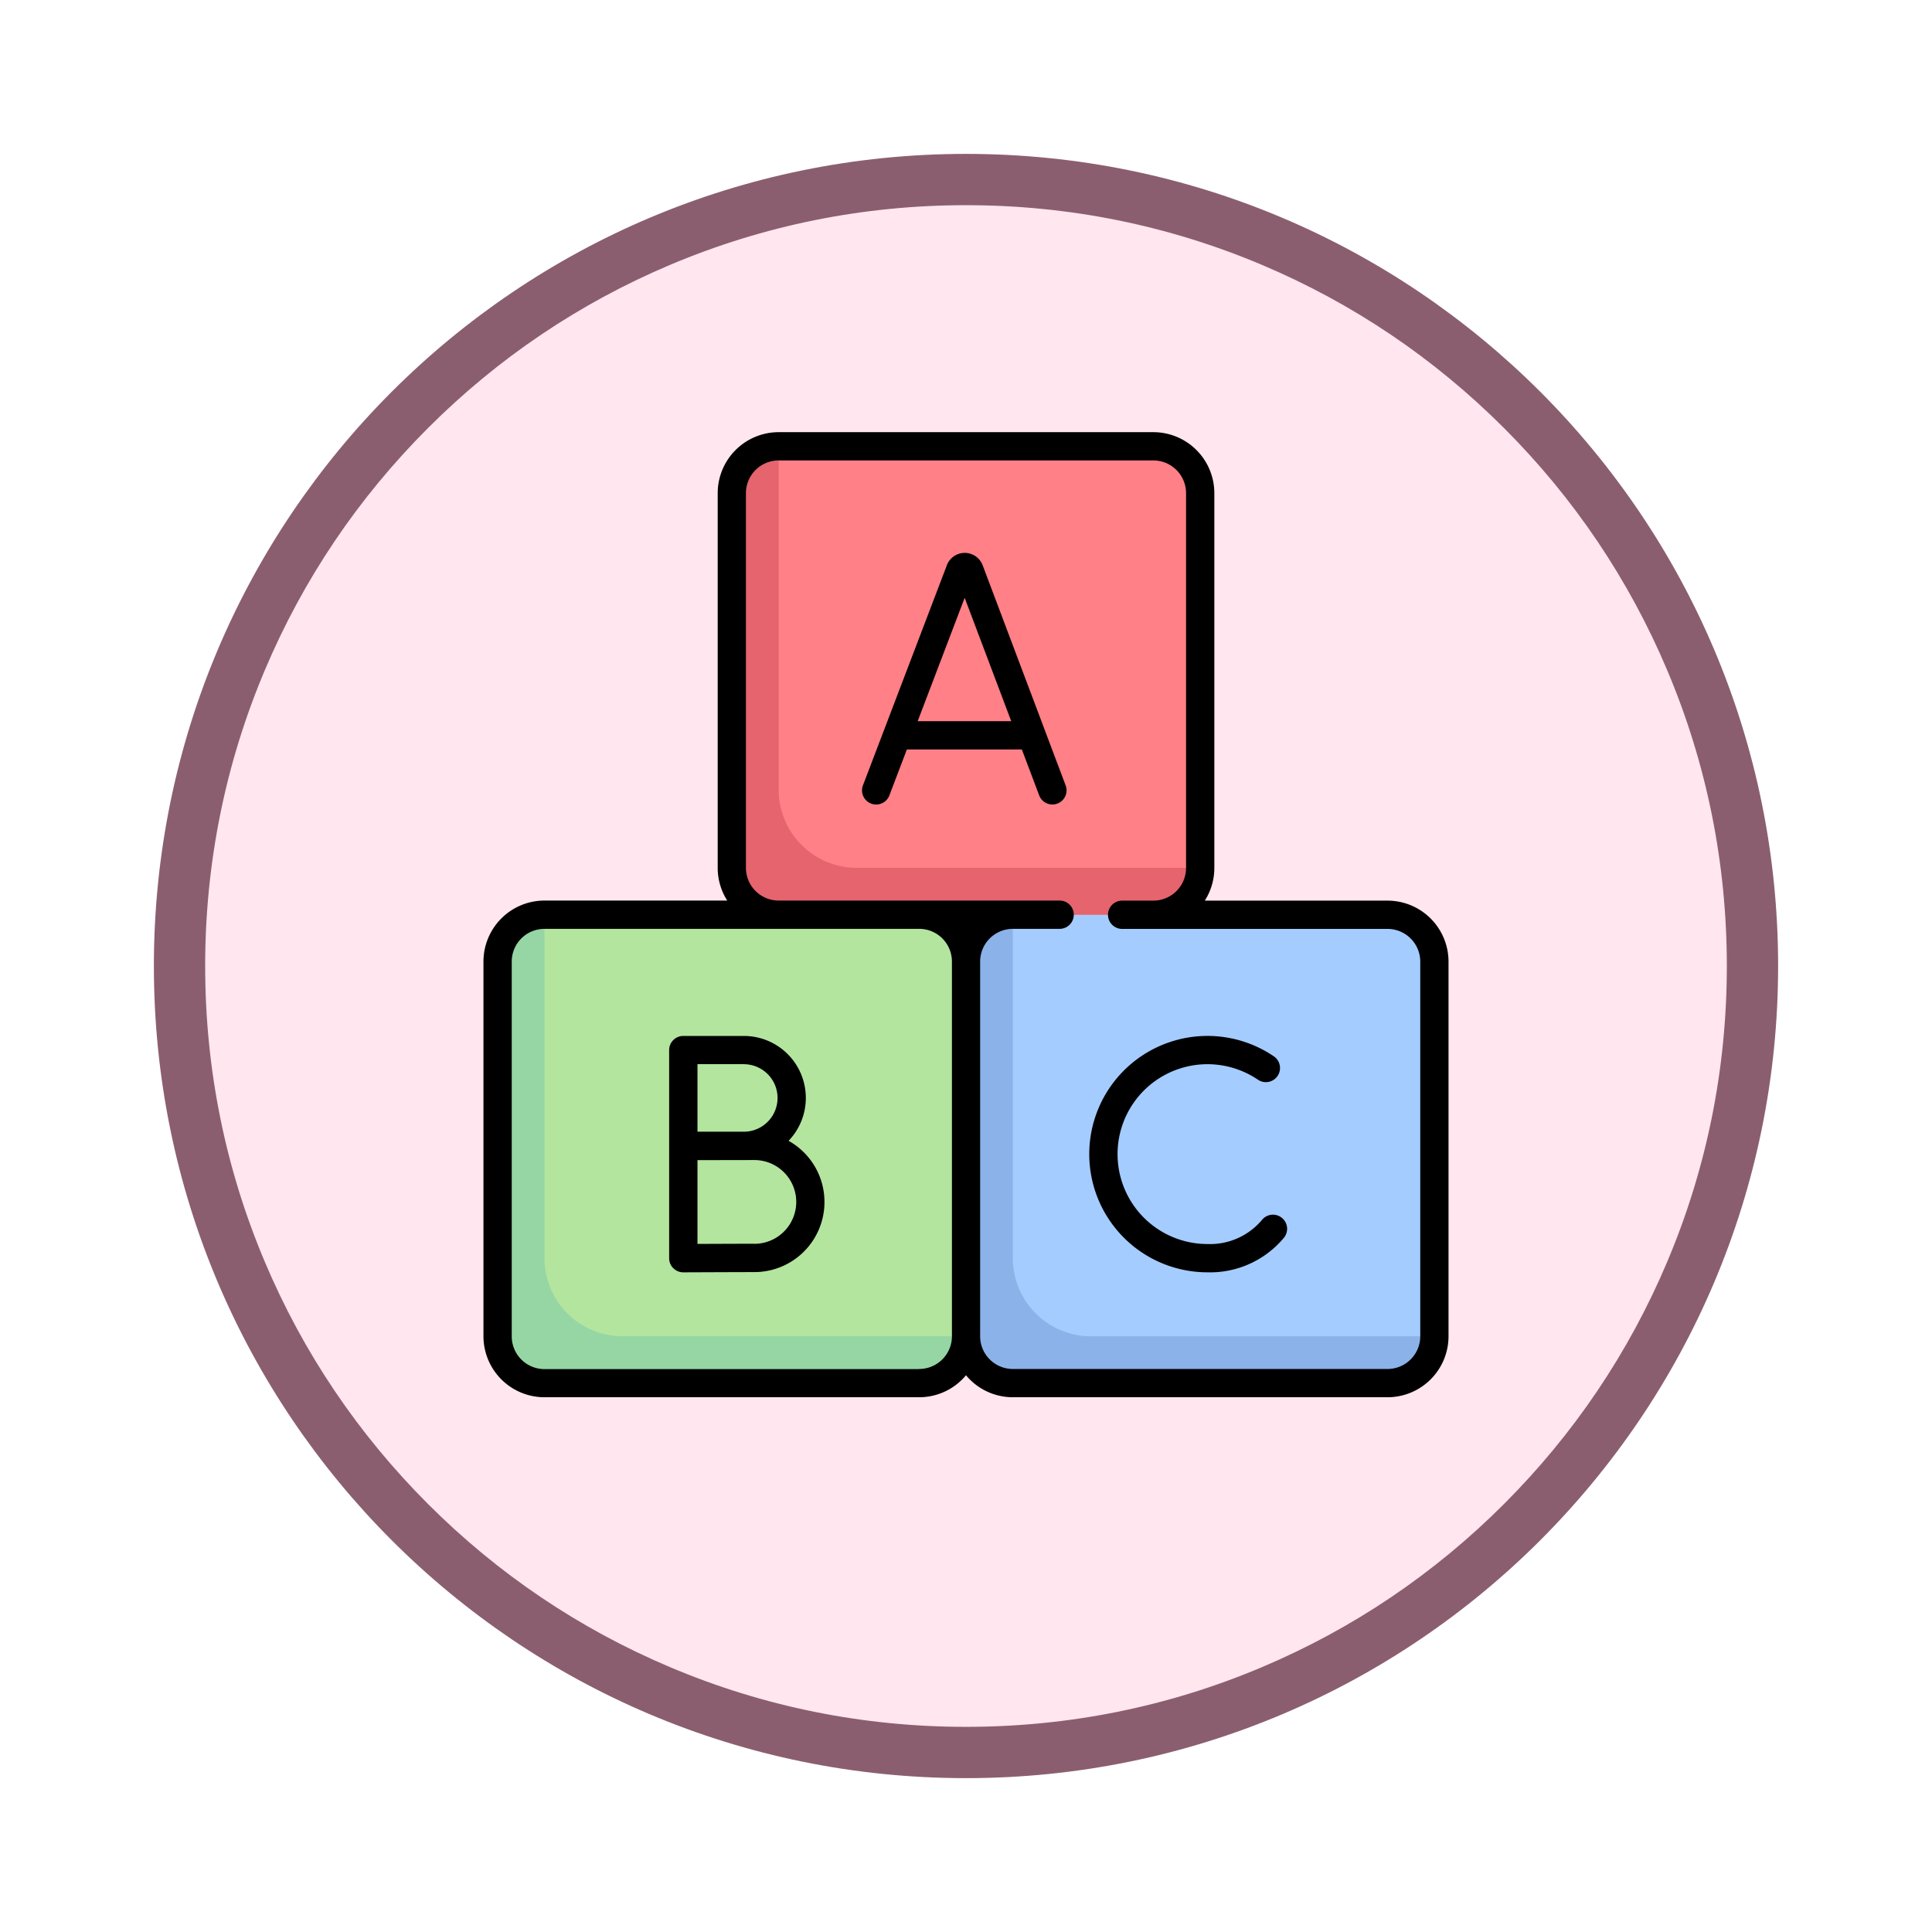<svg xmlns="http://www.w3.org/2000/svg" xmlns:xlink="http://www.w3.org/1999/xlink" width="113" height="113" viewBox="0 0 113 113">
  <defs>
    <filter id="Trazado_982547" x="0" y="0" width="113" height="113" filterUnits="userSpaceOnUse">
      <feOffset dy="3" input="SourceAlpha"/>
      <feGaussianBlur stdDeviation="3" result="blur"/>
      <feFlood flood-opacity="0.161"/>
      <feComposite operator="in" in2="blur"/>
      <feComposite in="SourceGraphic"/>
    </filter>
  </defs>
  <g id="Grupo_1231500" data-name="Grupo 1231500" transform="translate(-272.446 -819.544)">
    <g id="Grupo_1228247" data-name="Grupo 1228247" transform="translate(0.446 -1115)">
      <g id="Grupo_1227859" data-name="Grupo 1227859" transform="translate(0 -6.331)">
        <g id="Grupo_1203498" data-name="Grupo 1203498" transform="translate(0 -197.72)">
          <g id="Grupo_1202589" data-name="Grupo 1202589" transform="translate(281 2144.596)">
            <g id="Grupo_1172010" data-name="Grupo 1172010" transform="translate(0)">
              <g id="Grupo_1171046" data-name="Grupo 1171046">
                <g id="Grupo_1148525" data-name="Grupo 1148525">
                  <g transform="matrix(1, 0, 0, 1, -9, -6)" filter="url(#Trazado_982547)">
                    <g id="Trazado_982547-2" data-name="Trazado 982547" transform="translate(9 6)" fill="#ffe6ef">
                      <path d="M 47.5 93.5 C 41.289 93.5 35.265 92.284 29.595 89.886 C 24.118 87.569 19.198 84.252 14.973 80.027 C 10.748 75.802 7.431 70.882 5.114 65.405 C 2.716 59.735 1.5 53.711 1.5 47.5 C 1.5 41.289 2.716 35.265 5.114 29.595 C 7.431 24.118 10.748 19.198 14.973 14.973 C 19.198 10.748 24.118 7.431 29.595 5.114 C 35.265 2.716 41.289 1.5 47.5 1.5 C 53.711 1.5 59.735 2.716 65.405 5.114 C 70.882 7.431 75.802 10.748 80.027 14.973 C 84.252 19.198 87.569 24.118 89.886 29.595 C 92.284 35.265 93.5 41.289 93.5 47.5 C 93.5 53.711 92.284 59.735 89.886 65.405 C 87.569 70.882 84.252 75.802 80.027 80.027 C 75.802 84.252 70.882 87.569 65.405 89.886 C 59.735 92.284 53.711 93.5 47.5 93.5 Z" stroke="none"/>
                      <path d="M 47.5 3 C 41.491 3 35.664 4.176 30.18 6.496 C 24.881 8.737 20.122 11.946 16.034 16.034 C 11.946 20.122 8.737 24.881 6.496 30.18 C 4.176 35.664 3 41.491 3 47.5 C 3 53.509 4.176 59.336 6.496 64.82 C 8.737 70.119 11.946 74.878 16.034 78.966 C 20.122 83.054 24.881 86.263 30.18 88.504 C 35.664 90.824 41.491 92 47.5 92 C 53.509 92 59.336 90.824 64.82 88.504 C 70.119 86.263 74.878 83.054 78.966 78.966 C 83.054 74.878 86.263 70.119 88.504 64.82 C 90.824 59.336 92 53.509 92 47.5 C 92 41.491 90.824 35.664 88.504 30.18 C 86.263 24.881 83.054 20.122 78.966 16.034 C 74.878 11.946 70.119 8.737 64.82 6.496 C 59.336 4.176 53.509 3 47.5 3 M 47.5 0 C 73.734 0 95 21.266 95 47.5 C 95 73.734 73.734 95 47.5 95 C 21.266 95 0 73.734 0 47.5 C 0 21.266 21.266 0 47.5 0 Z" stroke="none" fill="#8b5e6f"/>
                    </g>
                  </g>
                </g>
              </g>
            </g>
          </g>
        </g>
      </g>
    </g>
    <g id="cubitos" transform="translate(300.723 844.821)">
      <g id="Grupo_1231498" data-name="Grupo 1231498" transform="translate(0.827 0.827)">
        <path id="Trazado_1192469" data-name="Trazado 1192469" d="M32.157,256H10.24a2.74,2.74,0,0,0-2.74,2.74v21.917a2.74,2.74,0,0,0,2.74,2.74H32.157a2.74,2.74,0,0,0,2.74-2.74V258.74A2.74,2.74,0,0,0,32.157,256Z" transform="translate(-7.5 -228.604)" fill="#b3e59f"/>
        <path id="Trazado_1192470" data-name="Trazado 1192470" d="M280.656,256H258.74a2.74,2.74,0,0,0-2.74,2.74v21.917a2.74,2.74,0,0,0,2.74,2.74h21.917a2.74,2.74,0,0,0,2.74-2.74V258.74A2.74,2.74,0,0,0,280.656,256Z" transform="translate(-228.604 -228.604)" fill="#a4ccff"/>
        <path id="Trazado_1192471" data-name="Trazado 1192471" d="M156.407,7.5H134.49a2.74,2.74,0,0,0-2.74,2.74V32.157a2.74,2.74,0,0,0,2.74,2.74h21.917a2.74,2.74,0,0,0,2.74-2.74V10.24a2.74,2.74,0,0,0-2.74-2.74Z" transform="translate(-118.052 -7.5)" fill="#ff8086"/>
        <path id="Trazado_1192472" data-name="Trazado 1192472" d="M158.978,32.157H139.056a4.571,4.571,0,0,1-4.566-4.566V7.5a2.74,2.74,0,0,0-2.74,2.74V32.157a2.74,2.74,0,0,0,2.74,2.74h21.917a2.74,2.74,0,0,0,2.74-2.74Z" transform="translate(-118.052 -7.5)" fill="#e5646e"/>
        <path id="Trazado_1192473" data-name="Trazado 1192473" d="M34.728,280.657H14.806a4.571,4.571,0,0,1-4.566-4.566V256a2.74,2.74,0,0,0-2.74,2.74v21.917a2.74,2.74,0,0,0,2.74,2.74H32.157a2.74,2.74,0,0,0,2.74-2.74Z" transform="translate(-7.5 -228.604)" fill="#95d6a4"/>
        <path id="Trazado_1192474" data-name="Trazado 1192474" d="M283.228,280.657H263.306a4.571,4.571,0,0,1-4.566-4.566V256a2.74,2.74,0,0,0-2.74,2.74v21.917a2.74,2.74,0,0,0,2.74,2.74h21.917a2.74,2.74,0,0,0,2.74-2.74Z" transform="translate(-228.604 -228.604)" fill="#8bb3ea"/>
      </g>
      <g id="Grupo_1231499" data-name="Grupo 1231499" transform="translate(0 0)">
        <path id="Trazado_1192475" data-name="Trazado 1192475" d="M52.879,27.4H42.189a3.545,3.545,0,0,0,.559-1.913V3.566A3.57,3.57,0,0,0,39.181,0H17.264A3.57,3.57,0,0,0,13.7,3.566V25.483a3.544,3.544,0,0,0,.559,1.913H3.566A3.57,3.57,0,0,0,0,30.963V52.88a3.57,3.57,0,0,0,3.566,3.566H25.483a3.56,3.56,0,0,0,2.74-1.286,3.56,3.56,0,0,0,2.74,1.286H52.879a3.57,3.57,0,0,0,3.566-3.566V30.963A3.57,3.57,0,0,0,52.879,27.4Zm-27.4,27.4H3.566A1.915,1.915,0,0,1,1.654,52.88V30.963A1.915,1.915,0,0,1,3.566,29.05H25.483A1.915,1.915,0,0,1,27.4,30.963V52.88A1.915,1.915,0,0,1,25.483,54.792ZM54.792,52.88a1.915,1.915,0,0,1-1.913,1.913H30.963A1.915,1.915,0,0,1,29.05,52.88V30.963a1.915,1.915,0,0,1,1.913-1.913H33.7a.827.827,0,0,0,0-1.654H17.264a1.915,1.915,0,0,1-1.913-1.913V3.566a1.915,1.915,0,0,1,1.913-1.913H39.181a1.915,1.915,0,0,1,1.913,1.913V25.483A1.915,1.915,0,0,1,39.181,27.4H37.355a.827.827,0,1,0,0,1.654H52.879a1.915,1.915,0,0,1,1.913,1.913Z" transform="translate(0 0)"/>
        <path id="Trazado_1192476" data-name="Trazado 1192476" d="M207.993,64.809l-.009-.023a1.118,1.118,0,0,0-1.038-.7h0a1.118,1.118,0,0,0-1.038.7l-.007.019L201,77.662a.827.827,0,1,0,1.545.589l1.016-2.669h6.725l1.006,2.667a.827.827,0,1,0,1.547-.584Zm-3.8,9.119,2.748-7.215,2.723,7.215Z" transform="translate(-178.796 -57.025)"/>
        <path id="Trazado_1192477" data-name="Trazado 1192477" d="M105.5,326.451a3.625,3.625,0,0,0-2.623-6.13H99.337a.827.827,0,0,0-.827.827V333.32a.827.827,0,0,0,.827.827h0c.033,0,3.264-.014,4.15-.014a4.1,4.1,0,0,0,2.005-7.681Zm-2.623-4.477a1.974,1.974,0,1,1,0,3.948l-2.709,0v-3.951h2.709Zm.617,10.5c-.605,0-2.3.007-3.326.011v-4.9c.422,0,3.326-.006,3.326-.006a2.45,2.45,0,0,1,0,4.9Z" transform="translate(-87.65 -285.007)"/>
        <path id="Trazado_1192478" data-name="Trazado 1192478" d="M332.648,330.969a.827.827,0,0,0-1.165.1,3.966,3.966,0,0,1-3.2,1.423,5.259,5.259,0,1,1,2.94-9.621.827.827,0,1,0,.926-1.37,6.913,6.913,0,1,0-3.866,12.645,5.618,5.618,0,0,0,4.468-2.014A.827.827,0,0,0,332.648,330.969Z" transform="translate(-285.939 -285.007)"/>
      </g>
    </g>
  </g>
</svg>
